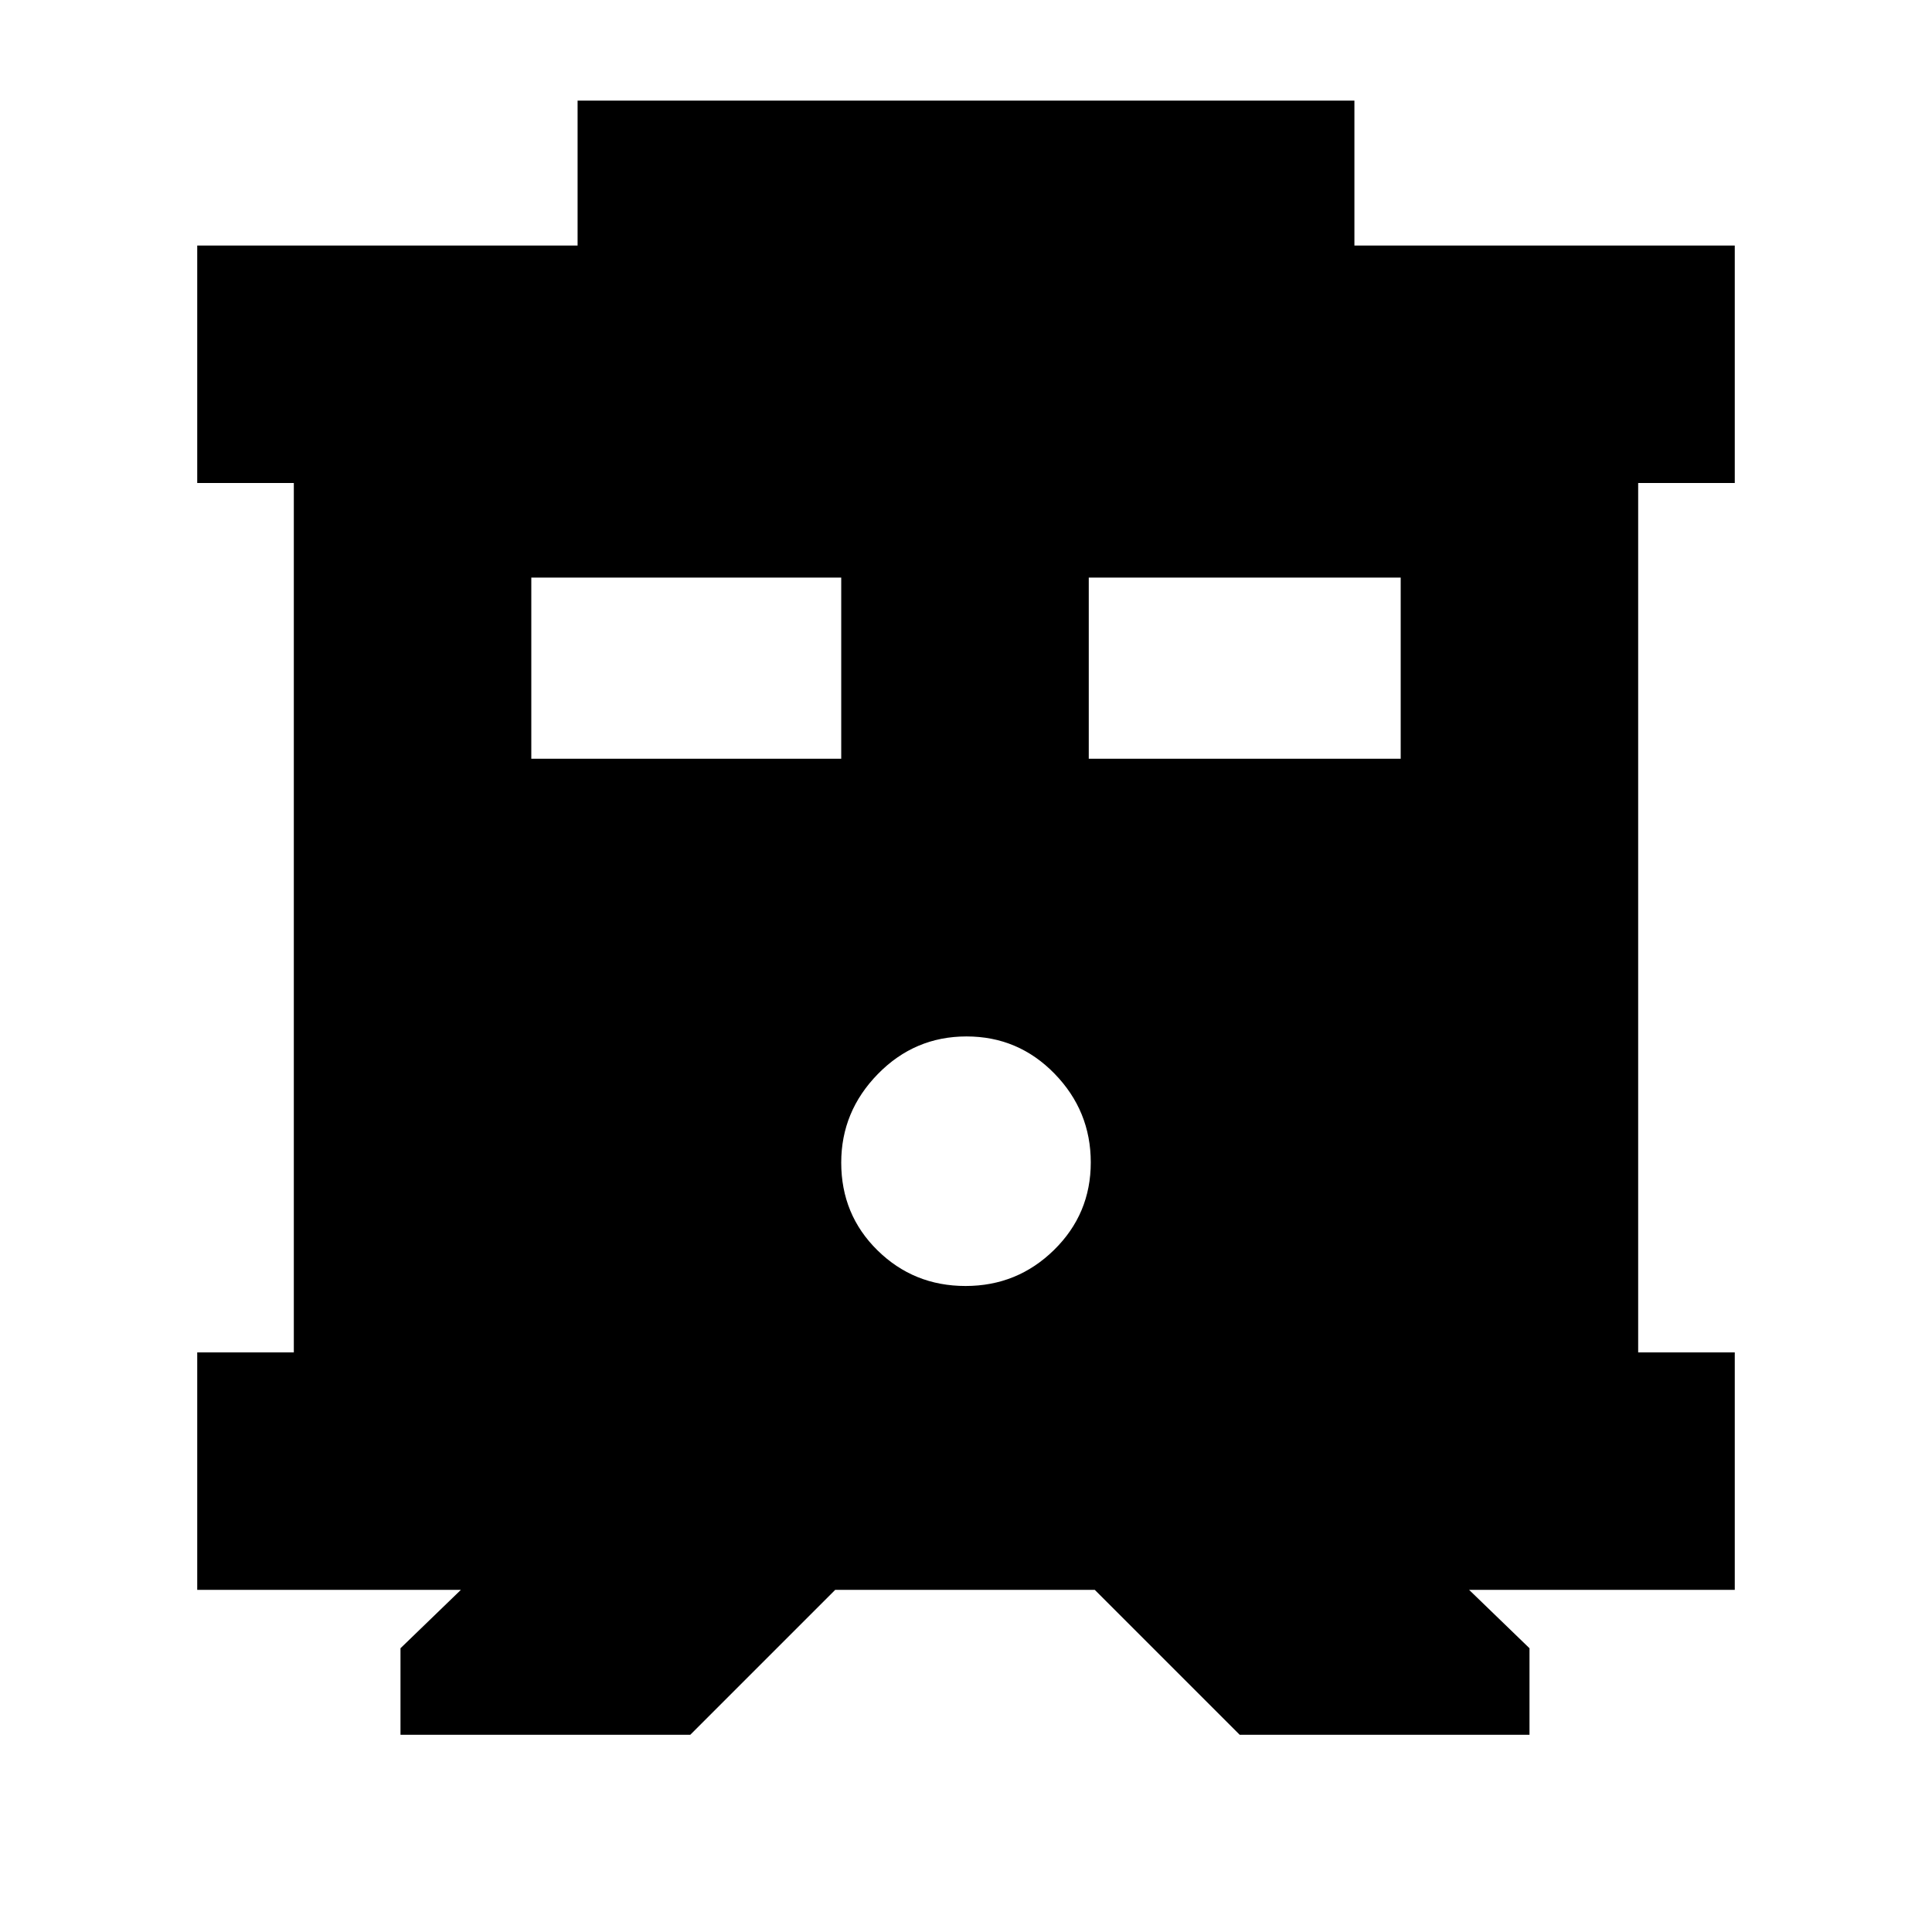 <svg xmlns="http://www.w3.org/2000/svg" height="20" viewBox="0 -960 960 960" width="20"><path d="M199-98v-43l30-29H98v-118h48v-432H98v-118h189v-72h386v72h189v118h-48v432h48v118H730l30 29v43H616l-72-72H415l-72 72H199Zm342-485h155v-90H541v90Zm-277 0h154v-90H264v90Zm215.76 262q25.74 0 43.99-17.91Q542-356.82 542-382.41t-18.01-44.09Q505.97-445 480.24-445q-25.74 0-43.99 18.63Q418-407.74 418-382.29q0 25.85 18.01 43.57Q454.03-321 479.76-321Z"/></svg>